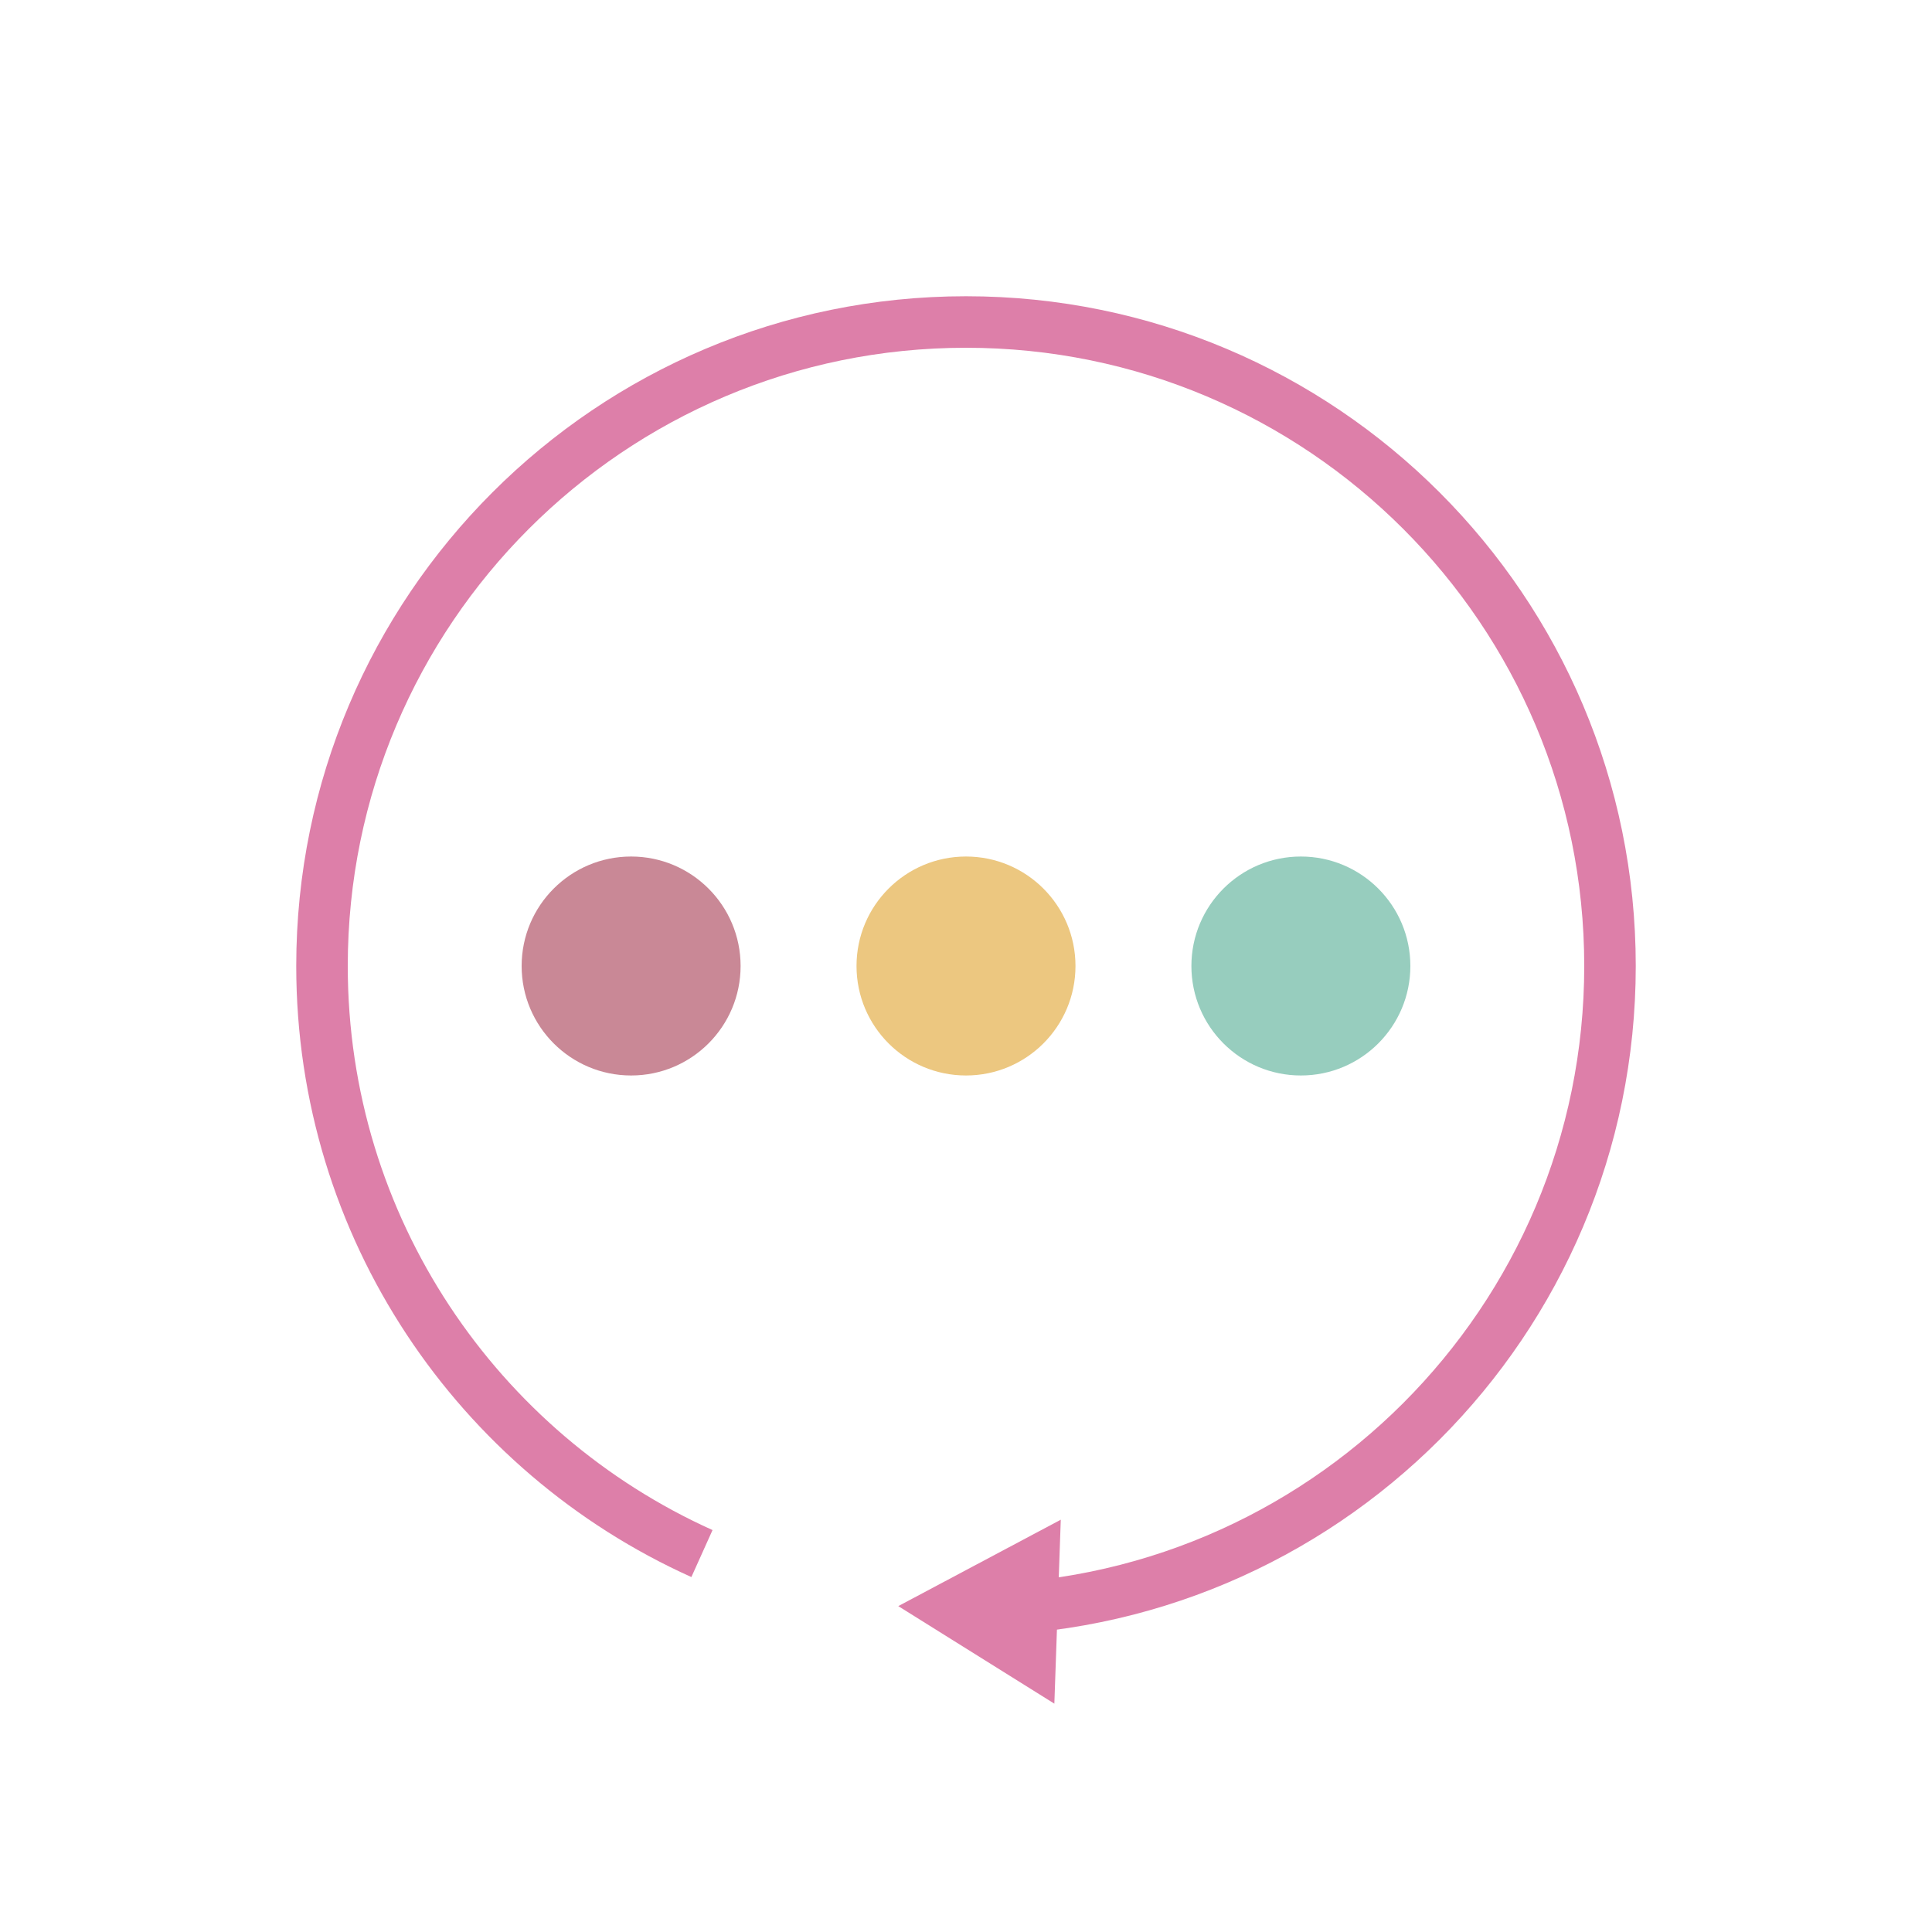 <svg xmlns="http://www.w3.org/2000/svg" width="300" height="300" fill="none" viewBox="0 0 300 300">
    <g>
        <path stroke="#DD7FA9" stroke-width="8" d="M150 250C205.228 250 250 205.228 250 150C250 94.772 205.228 50 150 50C94.772 50 50 94.772 50 150C50 190.618 74.217 225.58 109 241.236"/>
        <path fill="#DD7FA9" d="M164.717 235.98L163.719 264.542L139.483 249.397L164.717 235.98Z"/>
        <animateTransform attributeName="transform" dur="3s" from="0 150, 150" repeatCount="indefinite" to="360 150, 150" type="rotate"/>
    </g>
    <circle cx="150" cy="150" r="17" fill="#ECC780"/>
    <circle cx="202" cy="150" r="17" fill="#97CDBE"/>
    <circle cx="98" cy="150" r="17" fill="#C98896"/>
</svg>
